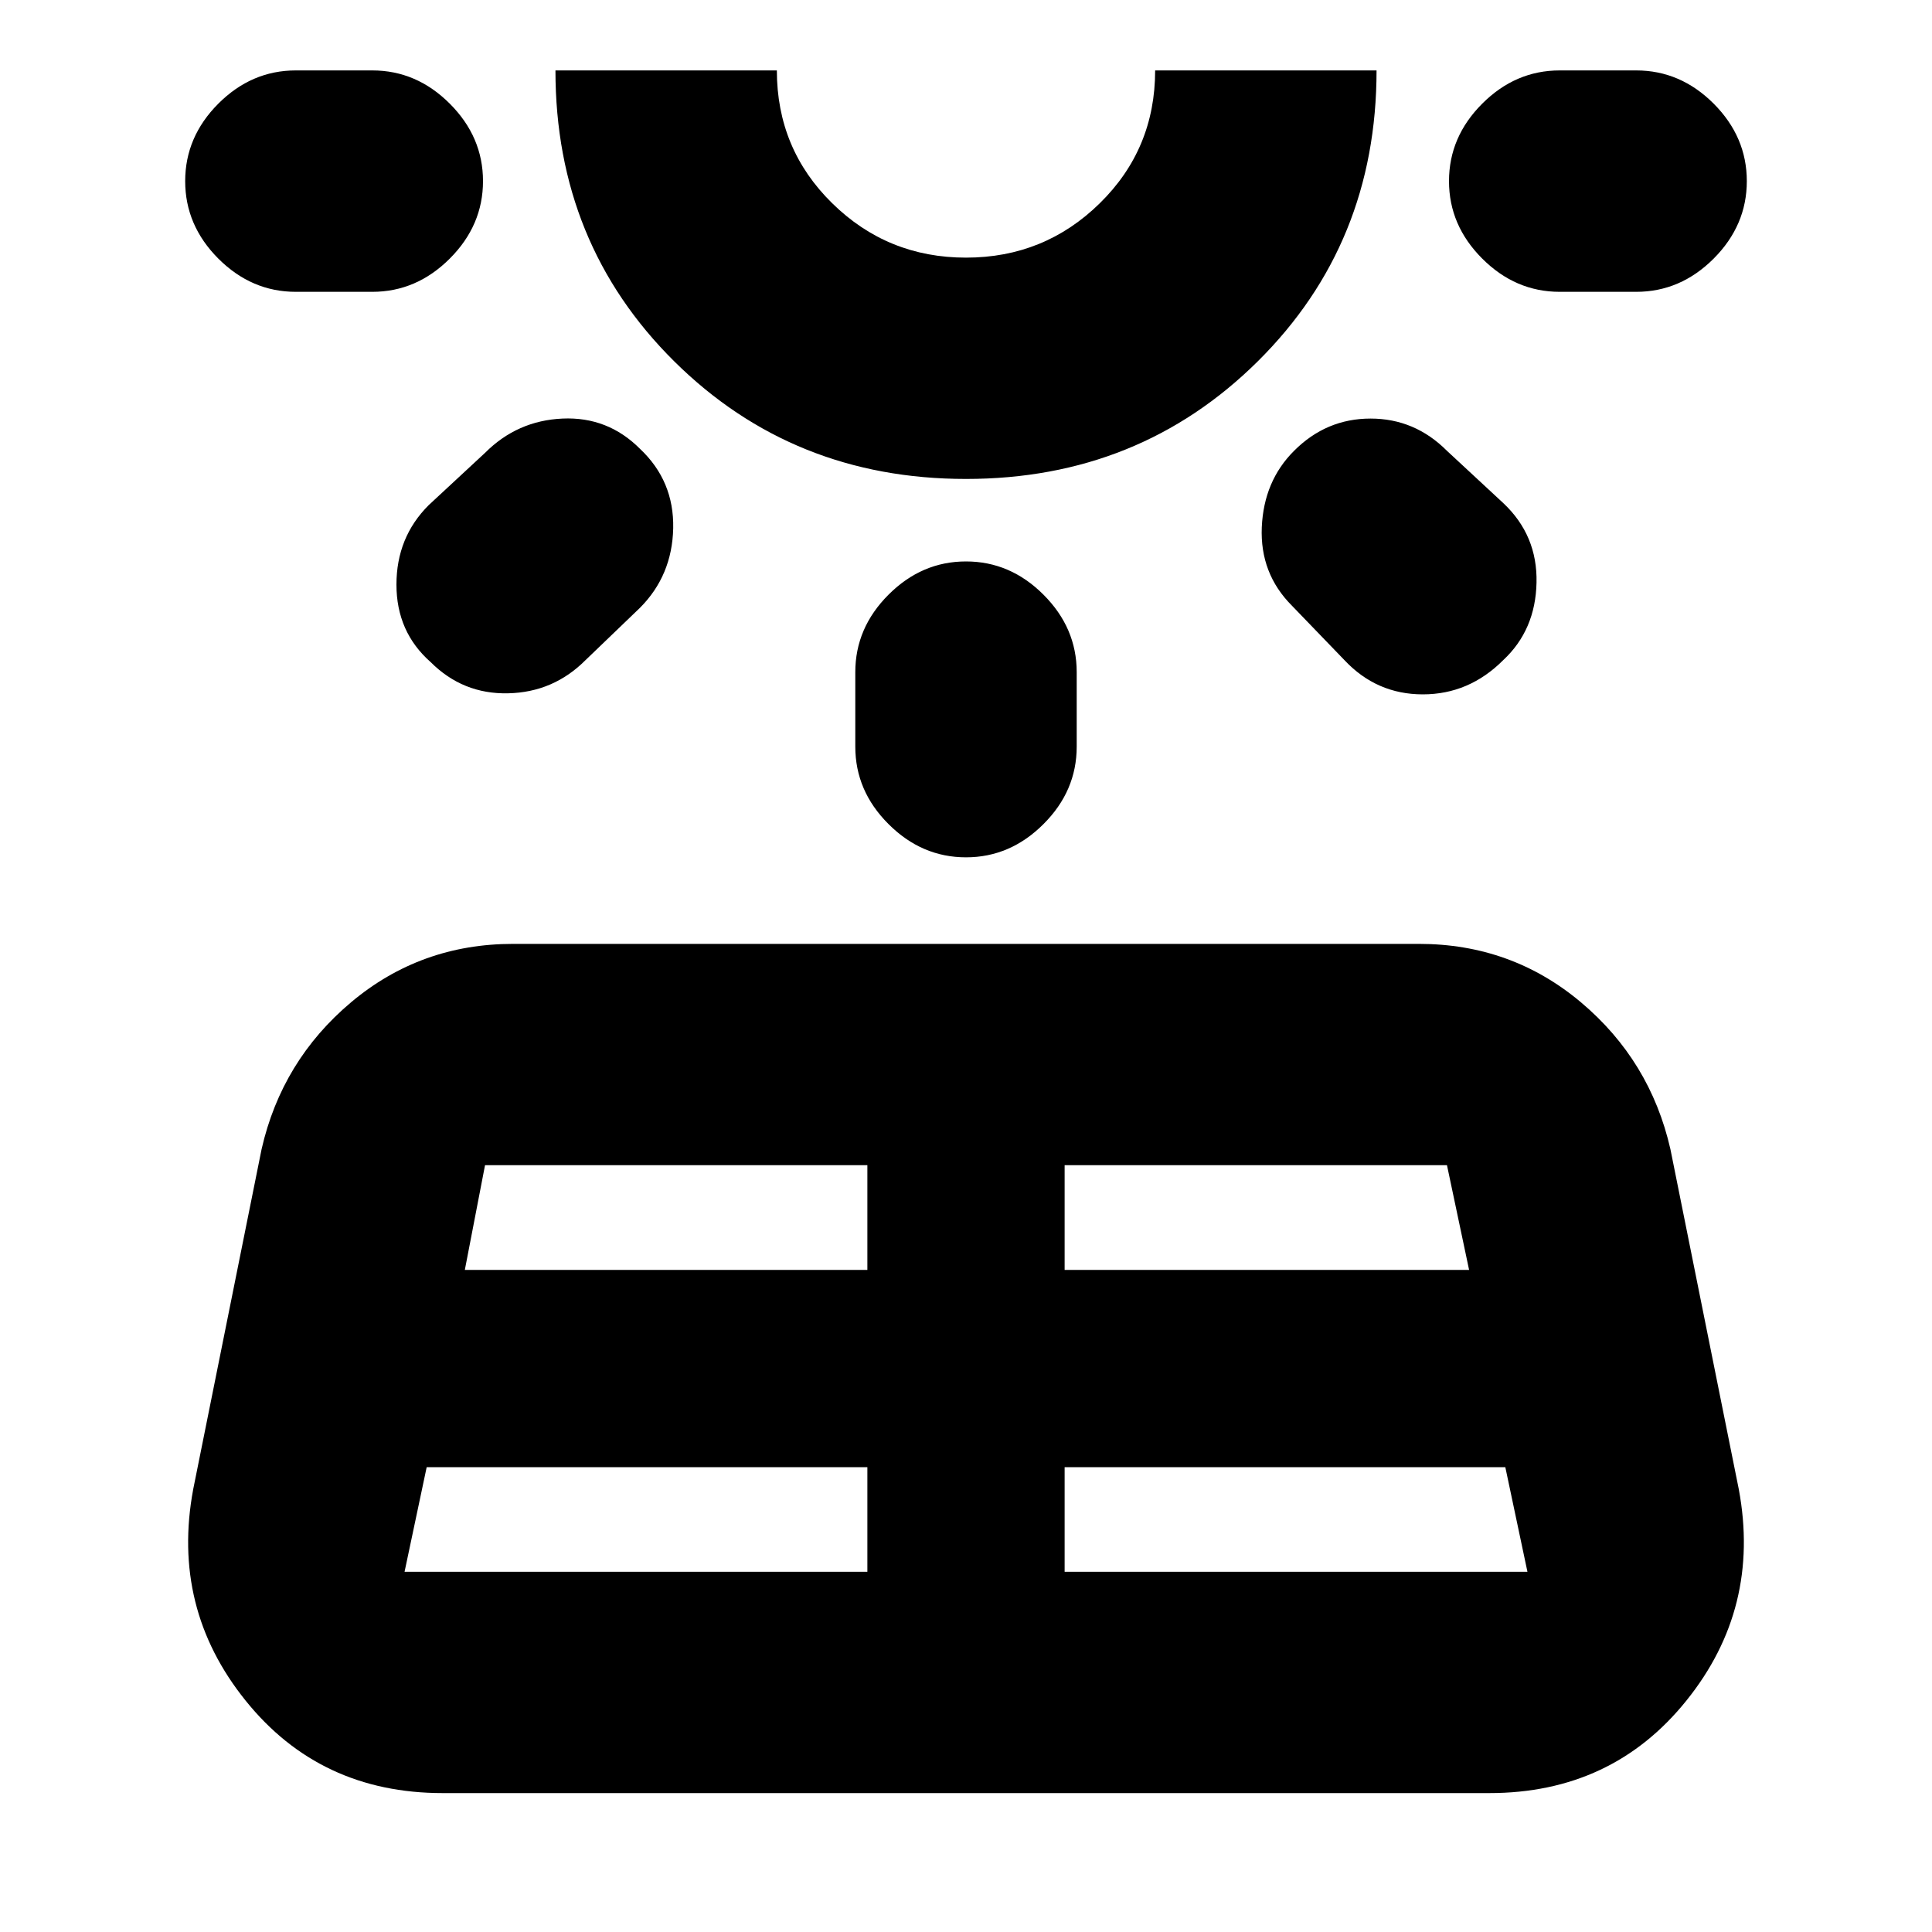 <svg xmlns="http://www.w3.org/2000/svg" height="20" width="20"><path d="m2 15.417.708-3.521q.209-.917.927-1.521.719-.604 1.677-.604h9.376q.958 0 1.677.604.718.604.927 1.521L18 15.417q.229 1.229-.542 2.187-.77.958-2.041.958H4.583q-1.271 0-2.041-.958-.771-.958-.542-2.187ZM5 1.875q0 .458-.344.802-.344.344-.802.344h-.792q-.458 0-.802-.344-.343-.344-.343-.802 0-.458.343-.802.344-.344.802-.344h.792q.458 0 .802.344.344.344.344.802Zm-.812 14.396h4.791v-1.083H4.417l-.229 1.083ZM6.625 4.646q.354.333.344.823-.011.489-.344.823l-.563.541q-.333.334-.802.344-.468.011-.802-.323-.354-.312-.354-.802 0-.49.334-.823l.583-.541q.333-.334.802-.355.469-.021.802.313Zm-1.813 8.5h4.167v-1.084H5.021ZM10 4.958q-1.792 0-3.021-1.218Q5.75 2.521 5.75.729h2.292q0 .813.573 1.375.573.563 1.385.563t1.385-.563q.573-.562.573-1.375h2.292q0 1.792-1.229 3.011Q11.792 4.958 10 4.958Zm0-4.229Zm0 5.083q.458 0 .802.344.344.344.344.802v.771q0 .459-.344.802-.344.344-.802.344-.458 0-.802-.344-.344-.343-.344-.802v-.771q0-.458.344-.802.344-.344.802-.344Zm1.021 10.459h4.791l-.229-1.083h-4.562Zm0-3.125h4.187l-.229-1.084h-3.958Zm2.375-8.479q.333-.334.792-.334.458 0 .791.334l.583.541q.355.334.344.823-.01.49-.344.802-.354.355-.833.355t-.812-.355l-.542-.562q-.333-.333-.313-.813.021-.479.334-.791Zm4.687-2.792q0 .458-.343.802-.344.344-.802.344h-.792q-.458 0-.802-.344Q15 2.333 15 1.875q0-.458.344-.802.344-.344.802-.344h.792q.458 0 .802.344.343.344.343.802Z"/></svg>